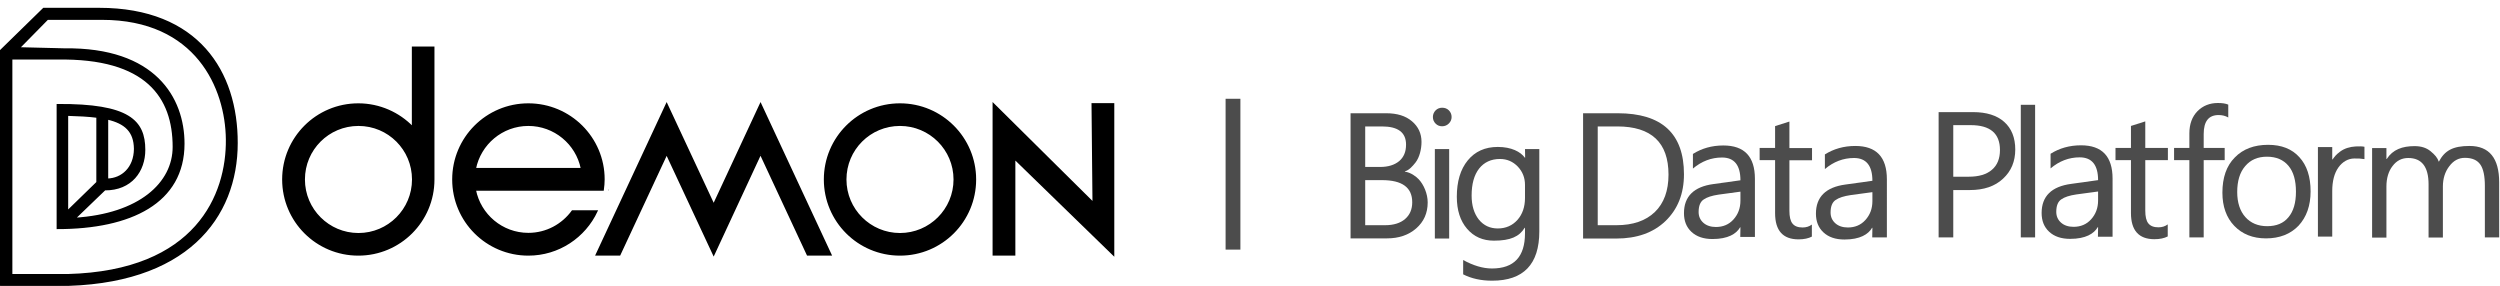 <?xml version="1.0" encoding="utf-8"?>
<!-- Generator: Adobe Illustrator 22.0.0, SVG Export Plug-In . SVG Version: 6.00 Build 0)  -->
<svg version="1.1" id="图层_1" xmlns="http://www.w3.org/2000/svg" xmlns:xlink="http://www.w3.org/1999/xlink" x="0px" y="0px"
	 viewBox="0 0 1536.4 175.7" style="enable-background:new 0 0 1536.4 175.7;" xml:space="preserve">
<style type="text/css">
	.st0{fill:none;stroke:#000000;stroke-miterlimit:10;}
	.st1{stroke:#000000;stroke-miterlimit:10;}
	.st2{opacity:0.7;}
</style>
<g>
	<path class="st0" d="M779.3,0.3"/>
	<path class="st1" d="M60.9,5.3H26.8c0,0-26.4,25.8-26.4,25.8l0,139.4c0,0,0,4.8,0,4.8h34.6c79.9,0,110.6-42,110.6-87.4
		C145.7,44.3,121.8,5.3,60.9,5.3z M41.7,168.9H7.1c0,0,0-4.8,0-4.8v-128h0l0-0.3v0.3h28.2c54.9-0.9,71.3,23.7,71.3,54.2
		c0,22.2-20.7,41.5-60.7,44l18.5-17.8c16.3,0.1,24.4-11.5,24.4-24.4c0-17.8-9.5-28-53.5-27.7c0,0,0,0,0,0c0,0,0,75.9,0,75.9
		c45.1,0,77.6-15.8,77.6-52c0-28-17.7-58.8-73.2-58.1l-28-0.7c0,0,17.5-17.8,17.5-17.8h33.5c58,0,76.3,42.4,76.6,74
		C139.7,119.6,120.8,166.8,41.7,168.9z M41.4,129.9c0,0,0-59.2,0-59.2c0,0,0,0,0,0c6.9,0.2,13,0.5,18.3,1.2l0,0.2v40L41.4,129.9z
		 M66,110.2c0,0,0-37.2,0-37.2c10.9,2.5,16.7,7.7,16.8,18.5C82.7,103.2,75,110,66,110.2z"/>
	<path class="st1" d="M253.6,29.1v49.1c-8.4-8.7-20.3-14.2-33.4-14.2c-25.6,0-46.3,20.7-46.3,46.3s20.7,46.3,46.3,46.3
		s46.3-20.7,46.3-46.3V29.1H253.6z M220.3,143.7c-18.4,0-33.4-14.9-33.4-33.4s14.9-33.4,33.4-33.4s33.4,14.9,33.4,33.4
		S238.7,143.7,220.3,143.7z"/>
	<g>
		<polygon class="st1" points="373.7,116.8 373.8,116.8 373.7,116.8 		"/>
		<path class="st1" d="M324.7,64c-25.6,0-46.3,20.7-46.3,46.3s20.7,46.3,46.3,46.3c18.6,0,34.7-11,42.1-26.9c0,0-15,0-15,0
			c-6.1,8.4-15.9,13.9-27.1,13.9c-16.2,0-29.7-11.6-32.7-26.9l0,0h78.6c0.3-2.1,0.5-4.3,0.5-6.5C371.1,84.7,350.3,64,324.7,64z
			 M292,103.8L292,103.8c3-15.3,16.5-26.9,32.7-26.9c16.1,0,29.6,11.4,32.7,26.6l0,0.2H292z"/>
	</g>
	<polyline class="st1" points="467.3,94.7 438.6,156.5 409.7,94.6 380.8,156.6 366.5,156.6 409.7,63.9 409.7,63.9 438.6,125.8 
		467.4,63.9 467.4,63.9 510.6,156.6 496.3,156.6 467.5,94.8 	"/>
	<path class="st1" d="M553.1,64c-25.6,0-46.3,20.7-46.3,46.3c0,25.6,20.7,46.3,46.3,46.3c25.6,0,46.3-20.7,46.3-46.3
		C599.4,84.7,578.6,64,553.1,64z M553.1,143.7c-18.4,0-33.4-14.9-33.4-33.4s14.9-33.4,33.4-33.4c18.4,0,33.4,14.9,33.4,33.4
		S571.5,143.7,553.1,143.7z"/>
	<polygon class="st1" points="684.3,156.6 623.5,97.5 623.5,156.6 610.5,156.6 610.5,63.9 671.9,124.7 671.3,63.9 684.3,63.9 	"/>
	<g>
		<path class="st2" d="M1298.1,145.5h-8.8l0.1-5.9h-0.2c-2.3,4-7.4,7.2-17,7.2c-5.5,0-9.8-1.5-12.9-4.4c-3.1-2.9-4.6-6.7-4.6-11.5
			c0-10.3,6.1-16.3,18.2-17.9l16.5-2.3c0-9.3-3.8-14-11.3-14c-6.6,0-12.6,2.3-17.9,6.8v-9c5.4-3.4,11.6-5.2,18.7-5.2
			c12.9,0,19.4,6.8,19.4,20.5V145.5z M1289.3,117.7l-13.3,1.8c-4.1,0.6-7.2,1.6-9.2,3c-2.1,1.4-3.1,4-3.1,7.7c0,2.7,1,4.9,2.9,6.6
			c1.9,1.7,4.5,2.6,7.7,2.6c4.4,0,8-1.5,10.8-4.6c2.8-3.1,4.3-6.9,4.3-11.6V117.7z"/>
		<path class="st2" d="M1078.3,145.6h-8.8l0.1-5.9h-0.2c-2.3,4-7.4,7.2-17,7.2c-5.5,0-9.8-1.5-12.9-4.4c-3.1-2.9-4.6-6.7-4.6-11.5
			c0-10.3,6.1-16.3,18.2-17.9l16.5-2.3c0-9.3-3.8-14-11.3-14c-6.6,0-12.6,2.3-17.9,6.8v-9c5.4-3.4,11.6-5.2,18.7-5.2
			c12.9,0,19.4,6.8,19.4,20.5V145.6z M1069.5,117.8l-13.3,1.8c-4.1,0.6-7.2,1.6-9.2,3c-2.1,1.4-3.1,4-3.1,7.7c0,2.7,1,4.9,2.9,6.6
			c1.9,1.7,4.5,2.6,7.7,2.6c4.4,0,8-1.5,10.8-4.6c2.8-3.1,4.3-6.9,4.3-11.6V117.8z"/>
		<path class="st2" d="M830,146.6v-77h21.9c6.7,0,11.9,1.6,15.8,4.9c3.9,3.3,5.9,7.5,5.9,12.7c0,4.4-1.2,9.5-3.7,12.7
			c-1.9,2.4-4.1,4.8-6.5,5.4v0.2c3.6,0.5,6.8,2.9,8.5,4.7c3.1,3.3,5.5,8.9,5.5,14.2c0,6.6-2.4,11.9-7.1,16s-10.7,6.1-17.9,6.1H830z
			 M839,77.7v24.9h9.2c4.9,0,8.8-1.2,11.7-3.6c2.8-2.4,4.2-5.7,4.2-10.1c0-7.5-4.9-11.2-14.8-11.2H839z M839,110.7v27.7h12.2
			c5.3,0,9.4-1.3,12.3-3.8c2.9-2.5,4.4-5.9,4.4-10.3c0-9.1-6.2-13.6-18.6-13.6H839z"/>
		<path class="st2" d="M886.3,77.6c-1.6,0-2.9-0.5-4-1.6c-1.1-1.1-1.7-2.4-1.7-4.1c0-1.6,0.6-3,1.7-4.1c1.1-1.1,2.5-1.6,4-1.6
			c1.6,0,3,0.5,4.1,1.6c1.1,1.1,1.7,2.5,1.7,4.1c0,1.6-0.6,2.9-1.7,4C889.3,77,887.9,77.6,886.3,77.6z M890.6,146.6h-8.8v-55h8.8
			V146.6z"/>
		<path class="st2" d="M946,142.2c0,20.2-9.7,30.3-29,30.3c-6.8,0-12.7-1.3-17.8-3.9v-8.8c6.2,3.4,12.1,5.2,17.7,5.2
			c13.5,0,20.3-7.2,20.3-21.6V140H937c-3.3,5.4-8.7,7.9-18.9,7.9c-6.8,0-12.3-2.4-16.5-7.3c-4.2-4.9-6.3-11.4-6.3-19.7
			c0-9.3,2.2-16.8,6.7-22.3c4.5-5.5,10.6-8.3,18.5-8.3c8.4,0,14,3,16.6,6.6h0.2l-0.1-5.3h8.8V142.2z M937.2,121.7v-8.1
			c0-4.4-1.5-8.1-4.4-11.2c-3-3.1-6.6-4.7-11-4.7c-5.4,0-9.7,2-12.8,5.9c-3.1,4-4.6,9.5-4.6,16.6c0,6.1,1.5,11,4.4,14.7
			c3,3.7,6.9,5.5,11.7,5.5c4.9,0,9-1.8,12.1-5.3C935.6,131.7,937.2,127.2,937.2,121.7z"/>
		<path class="st2" d="M972.9,146.6v-77h21.3c27.1,0,40.7,12.5,40.7,37.5c0,11.9-3.8,21.4-11.3,28.7c-7.5,7.2-17.6,10.8-30.3,10.8
			H972.9z M981.9,77.7v60.7h11.5c10.1,0,18-2.7,23.6-8.1c5.6-5.4,8.4-13.1,8.4-23c0-19.7-10.5-29.6-31.5-29.6H981.9z"/>
		<path class="st2" d="M1113.5,145.4c-2.1,1.1-4.8,1.7-8.2,1.7c-9.6,0-14.4-5.4-14.4-16.1V98.4h-9.5v-7.5h9.5V77.5l8.8-2.8v16.3
			h13.9v7.5h-13.9v31c0,3.7,0.6,6.3,1.9,7.9c1.3,1.6,3.3,2.4,6.2,2.4c2.2,0,4.1-0.6,5.7-1.8V145.4z"/>
		<path class="st2" d="M1159.4,145.9h-8.8l0.1-5.9h-0.2c-2.3,4-7.4,7.2-17,7.2c-5.5,0-9.8-1.5-12.9-4.4c-3.1-2.9-4.6-6.7-4.6-11.5
			c0-10.3,6.1-16.3,18.2-17.9l16.5-2.3c0-9.3-3.8-14-11.3-14c-6.6,0-12.6,2.3-17.9,6.8v-9c5.4-3.4,11.6-5.2,18.7-5.2
			c12.9,0,19.4,6.8,19.4,20.5V145.9z M1150.6,118.1l-13.3,1.8c-4.1,0.6-7.2,1.6-9.2,3c-2.1,1.4-3.1,4-3.1,7.7c0,2.7,1,4.9,2.9,6.6
			c1.9,1.7,4.5,2.6,7.7,2.6c4.4,0,8-1.5,10.8-4.6c2.8-3.1,4.3-6.9,4.3-11.6V118.1z"/>
		<path class="st2" d="M1200.4,116.8v29.1h-9v-77h21.2c8.2,0,14.6,2,19.1,6c4.5,4,6.8,9.7,6.8,17s-2.5,13.3-7.5,17.9
			c-5,4.7-11.8,7-20.4,7H1200.4z M1200.4,77v31.6h9.5c6.2,0,11-1.4,14.3-4.3c3.3-2.8,4.9-6.9,4.9-12.1c0-10.2-6-15.3-18-15.3H1200.4
			z"/>
		<path class="st2" d="M1250.7,145.9h-8.8V64.4h8.8V145.9z"/>
		<path class="st2" d="M1332.2,145.3c-2.1,1.1-4.8,1.7-8.2,1.7c-9.6,0-14.4-5.4-14.4-16.1V98.4h-9.5v-7.5h9.5V77.4l8.8-2.8v16.3
			h13.9v7.5h-13.9v31c0,3.7,0.6,6.3,1.9,7.9c1.3,1.6,3.3,2.4,6.2,2.4c2.2,0,4.1-0.6,5.7-1.8V145.3z"/>
		<path class="st2" d="M1369.4,72.2c-1.7-1-3.7-1.5-5.9-1.5c-6.2,0-9.2,3.9-9.2,11.7v8.5h12.9v7.5h-12.9v47.5h-8.8V98.4h-9.4v-7.5
			h9.4V82c0-5.8,1.7-10.3,5-13.7c3.3-3.3,7.5-5,12.5-5c2.7,0,4.8,0.3,6.4,1V72.2z"/>
		<path class="st2" d="M1392.6,146.5c-8.1,0-14.6-2.6-19.5-7.7c-4.9-5.1-7.3-12-7.3-20.4c0-9.2,2.5-16.5,7.6-21.6
			c5-5.2,11.9-7.8,20.5-7.8c8.2,0,14.6,2.5,19.2,7.6c4.6,5,6.9,12,6.9,21c0,8.8-2.5,15.8-7.4,21.1
			C1407.6,143.9,1400.9,146.5,1392.6,146.5z M1393.2,96.3c-5.7,0-10.1,1.9-13.4,5.8c-3.3,3.8-4.9,9.2-4.9,15.9
			c0,6.5,1.7,11.7,5,15.4s7.8,5.6,13.4,5.6c5.7,0,10.1-1.8,13.1-5.5c3.1-3.7,4.6-8.9,4.6-15.7c0-6.9-1.5-12.2-4.6-15.9
			C1403.3,98.2,1398.9,96.3,1393.2,96.3z"/>
		<path class="st2" d="M1453.2,97.8c-2.7-0.4-3.4-0.4-6.3-0.4c-3.8,0-7.3,2-9.8,5.5c-2.5,3.5-3.8,8.4-3.8,14.5v28h-8.8v-55h8.8
			l0,7.6h0.2c1.2-1.6,1.9-2.8,4.6-4.8c2.7-2,6-3,9.6-3.2c2.5-0.1,4-0.1,5.4,0.2V97.8z"/>
		<path class="st2" d="M1535.9,145.9h-8.8v-31.6c0-6.1-0.9-10.5-2.8-13.2c-1.9-2.7-5-4.1-9.5-4.1c-3.8,0-7,1.7-9.6,5.2
			c-2.6,3.4-3.9,7.6-3.9,12.4v31.4h-8.8v-32.7c0-10.8-4.2-16.2-12.5-16.2c-3.9,0-7.1,1.6-9.6,4.9c-2.5,3.2-3.8,7.5-3.8,12.6v31.4
			h-8.8v-55h8.8l0,6.7h0.2c3.7-5.8,9.6-7.9,17.1-7.9c3.8,0,7.1,0.9,9.8,3.1c2.8,2.3,4.3,4.1,5.1,6.5c3.6-6.8,8.5-9.7,18.9-9.7
			c12.1,0,18.2,7.5,18.2,22.4V145.9z"/>
	</g>
	<rect x="753.2" y="60.7" class="st2" width="9.1" height="92.7"/>
</g>
</svg>

